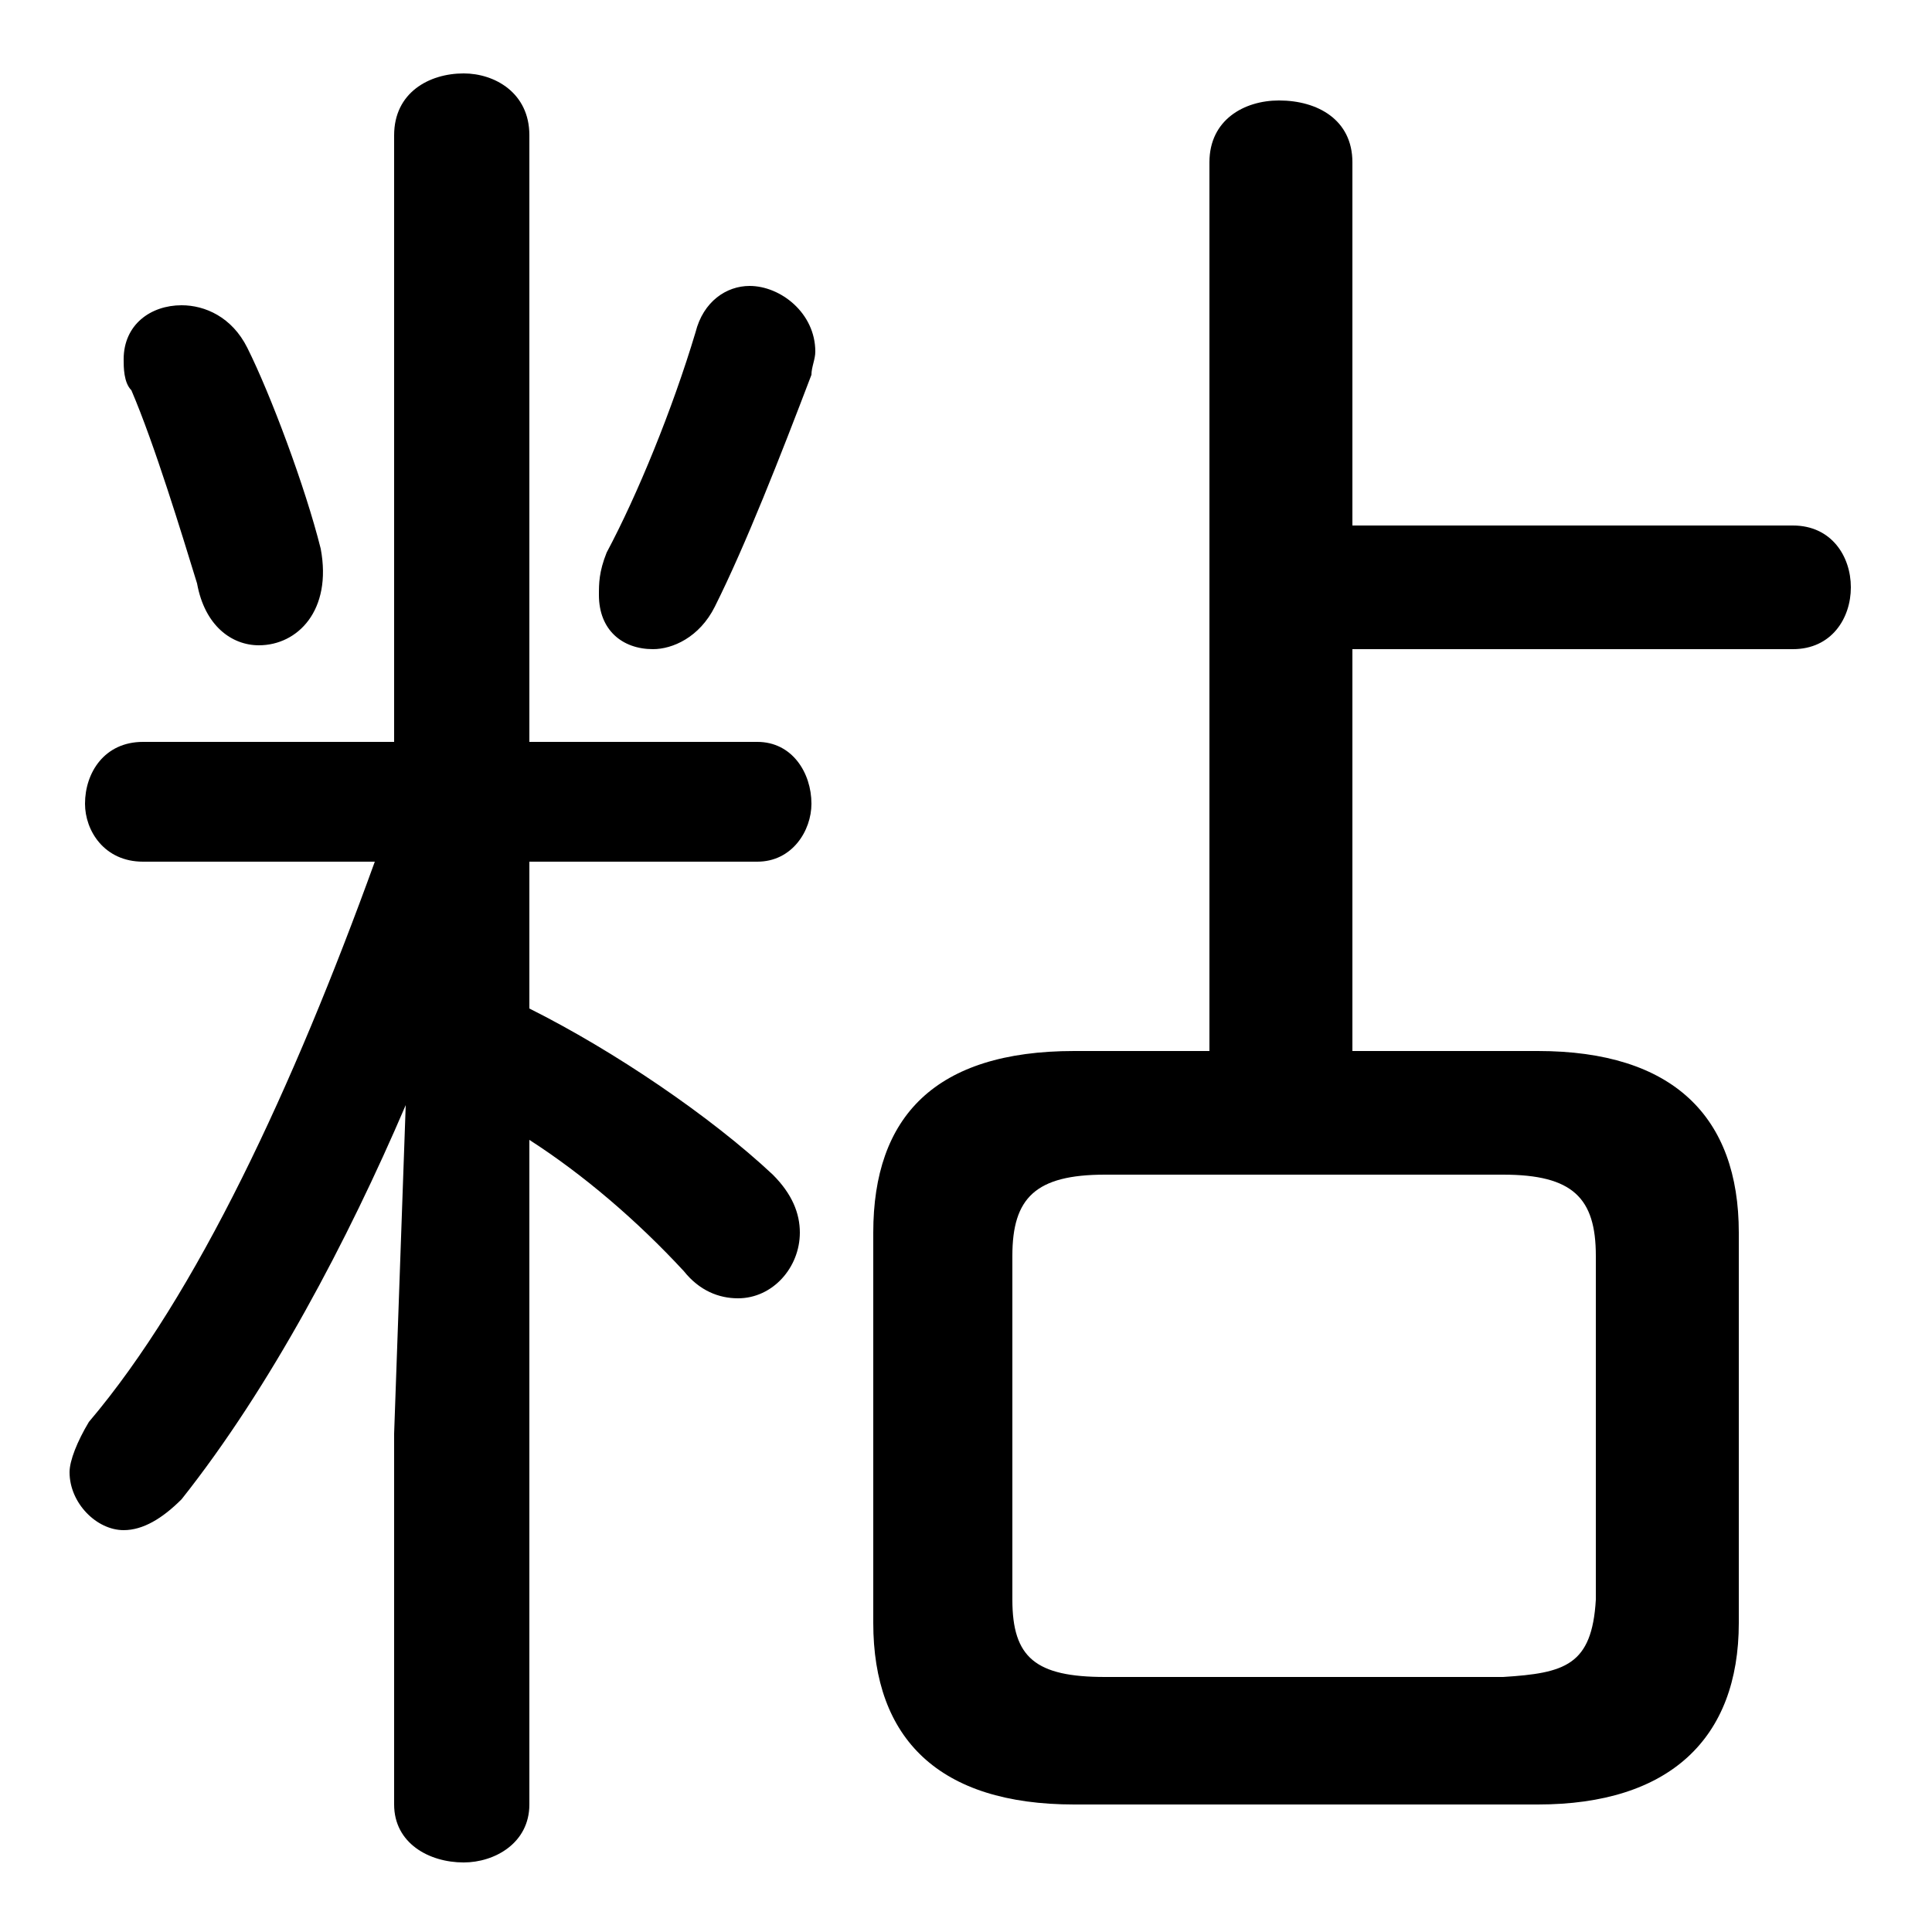 <svg xmlns="http://www.w3.org/2000/svg" viewBox="0 -44.0 50.0 50.0">
    <rect x="0" y="-44.0" width="50.0" height="50.0" fill="#808080" stroke="none"/>
    <g transform="scale(1, -1)">
        <!-- ボディの枠 -->
        <rect x="0" y="-6.0" width="50.0" height="50.0"
            stroke="white" fill="white"/>
        <!-- グリフ座標系の原点 -->
        <circle cx="0" cy="0" r="5" fill="white"/>
        <!-- グリフのアウトライン -->
        <g style="fill:black;stroke:#000000;stroke-width:0;stroke-linecap:round;stroke-linejoin:round;">
        <path d="M 31.3 16.8 L 27.8 16.8 C 24.2 16.8 22.6 15.1 22.6 12.1 L 22.6 2.0 C 22.6 -1.0 24.3 -2.7 27.8 -2.7 L 39.8 -2.7 C 43.2 -2.7 45.0 -1.0 45.0 2.0 L 45.0 12.1 C 45.0 15.1 43.3 16.8 39.8 16.8 L 35.0 16.8 L 35.0 27.2 L 46.4 27.2 C 47.4 27.2 47.9 28.0 47.9 28.8 C 47.9 29.6 47.4 30.4 46.4 30.4 L 35.0 30.4 L 35.0 39.8 C 35.0 40.9 34.1 41.4 33.1 41.4 C 32.2 41.4 31.3 40.9 31.3 39.8 Z M 28.6 0.6 C 26.8 0.6 26.2 1.1 26.2 2.6 L 26.2 11.5 C 26.2 13.0 26.8 13.6 28.6 13.6 L 38.9 13.6 C 40.7 13.6 41.3 13.0 41.3 11.5 L 41.3 2.6 C 41.2 0.9 40.5 0.7 38.9 0.6 Z M 9.7 21.7 C 7.6 15.9 5.1 10.5 2.3 7.2 C 2.0 6.7 1.8 6.2 1.8 5.9 C 1.8 5.1 2.5 4.4 3.2 4.4 C 3.7 4.4 4.2 4.7 4.7 5.2 C 7.0 8.1 9.0 11.9 10.5 15.4 L 10.2 6.9 L 10.2 -2.7 C 10.2 -3.7 11.1 -4.2 12.0 -4.2 C 12.8 -4.2 13.7 -3.7 13.7 -2.7 L 13.7 14.5 C 15.1 13.6 16.5 12.4 17.7 11.1 C 18.1 10.6 18.6 10.4 19.1 10.4 C 20.0 10.4 20.7 11.2 20.7 12.1 C 20.7 12.6 20.5 13.1 20.0 13.6 C 18.4 15.1 15.9 16.8 13.7 17.9 L 13.7 21.7 L 19.6 21.7 C 20.5 21.7 21.0 22.5 21.0 23.2 C 21.0 24.0 20.5 24.8 19.6 24.8 L 13.7 24.8 L 13.7 40.5 C 13.7 41.6 12.8 42.1 12.0 42.1 C 11.1 42.1 10.2 41.6 10.2 40.5 L 10.2 24.8 L 3.7 24.8 C 2.7 24.8 2.2 24.0 2.2 23.2 C 2.2 22.5 2.7 21.7 3.7 21.7 Z M 18.0 35.4 C 17.4 33.4 16.5 31.2 15.7 29.7 C 15.5 29.2 15.5 28.9 15.5 28.6 C 15.5 27.7 16.1 27.2 16.9 27.2 C 17.4 27.2 18.1 27.5 18.5 28.3 C 19.3 29.9 20.2 32.2 21.0 34.3 C 21.0 34.5 21.1 34.7 21.1 34.9 C 21.1 35.9 20.2 36.6 19.4 36.6 C 18.8 36.6 18.2 36.2 18.0 35.4 Z M 6.4 35.0 C 6.0 35.8 5.3 36.1 4.7 36.1 C 3.9 36.1 3.2 35.6 3.2 34.7 C 3.2 34.5 3.2 34.1 3.4 33.9 C 4.0 32.5 4.7 30.2 5.1 28.9 C 5.3 27.8 6.0 27.3 6.7 27.3 C 7.7 27.3 8.6 28.2 8.3 29.8 C 7.9 31.4 7.0 33.8 6.4 35.0 Z"/>
    </g>
    </g>
</svg>
